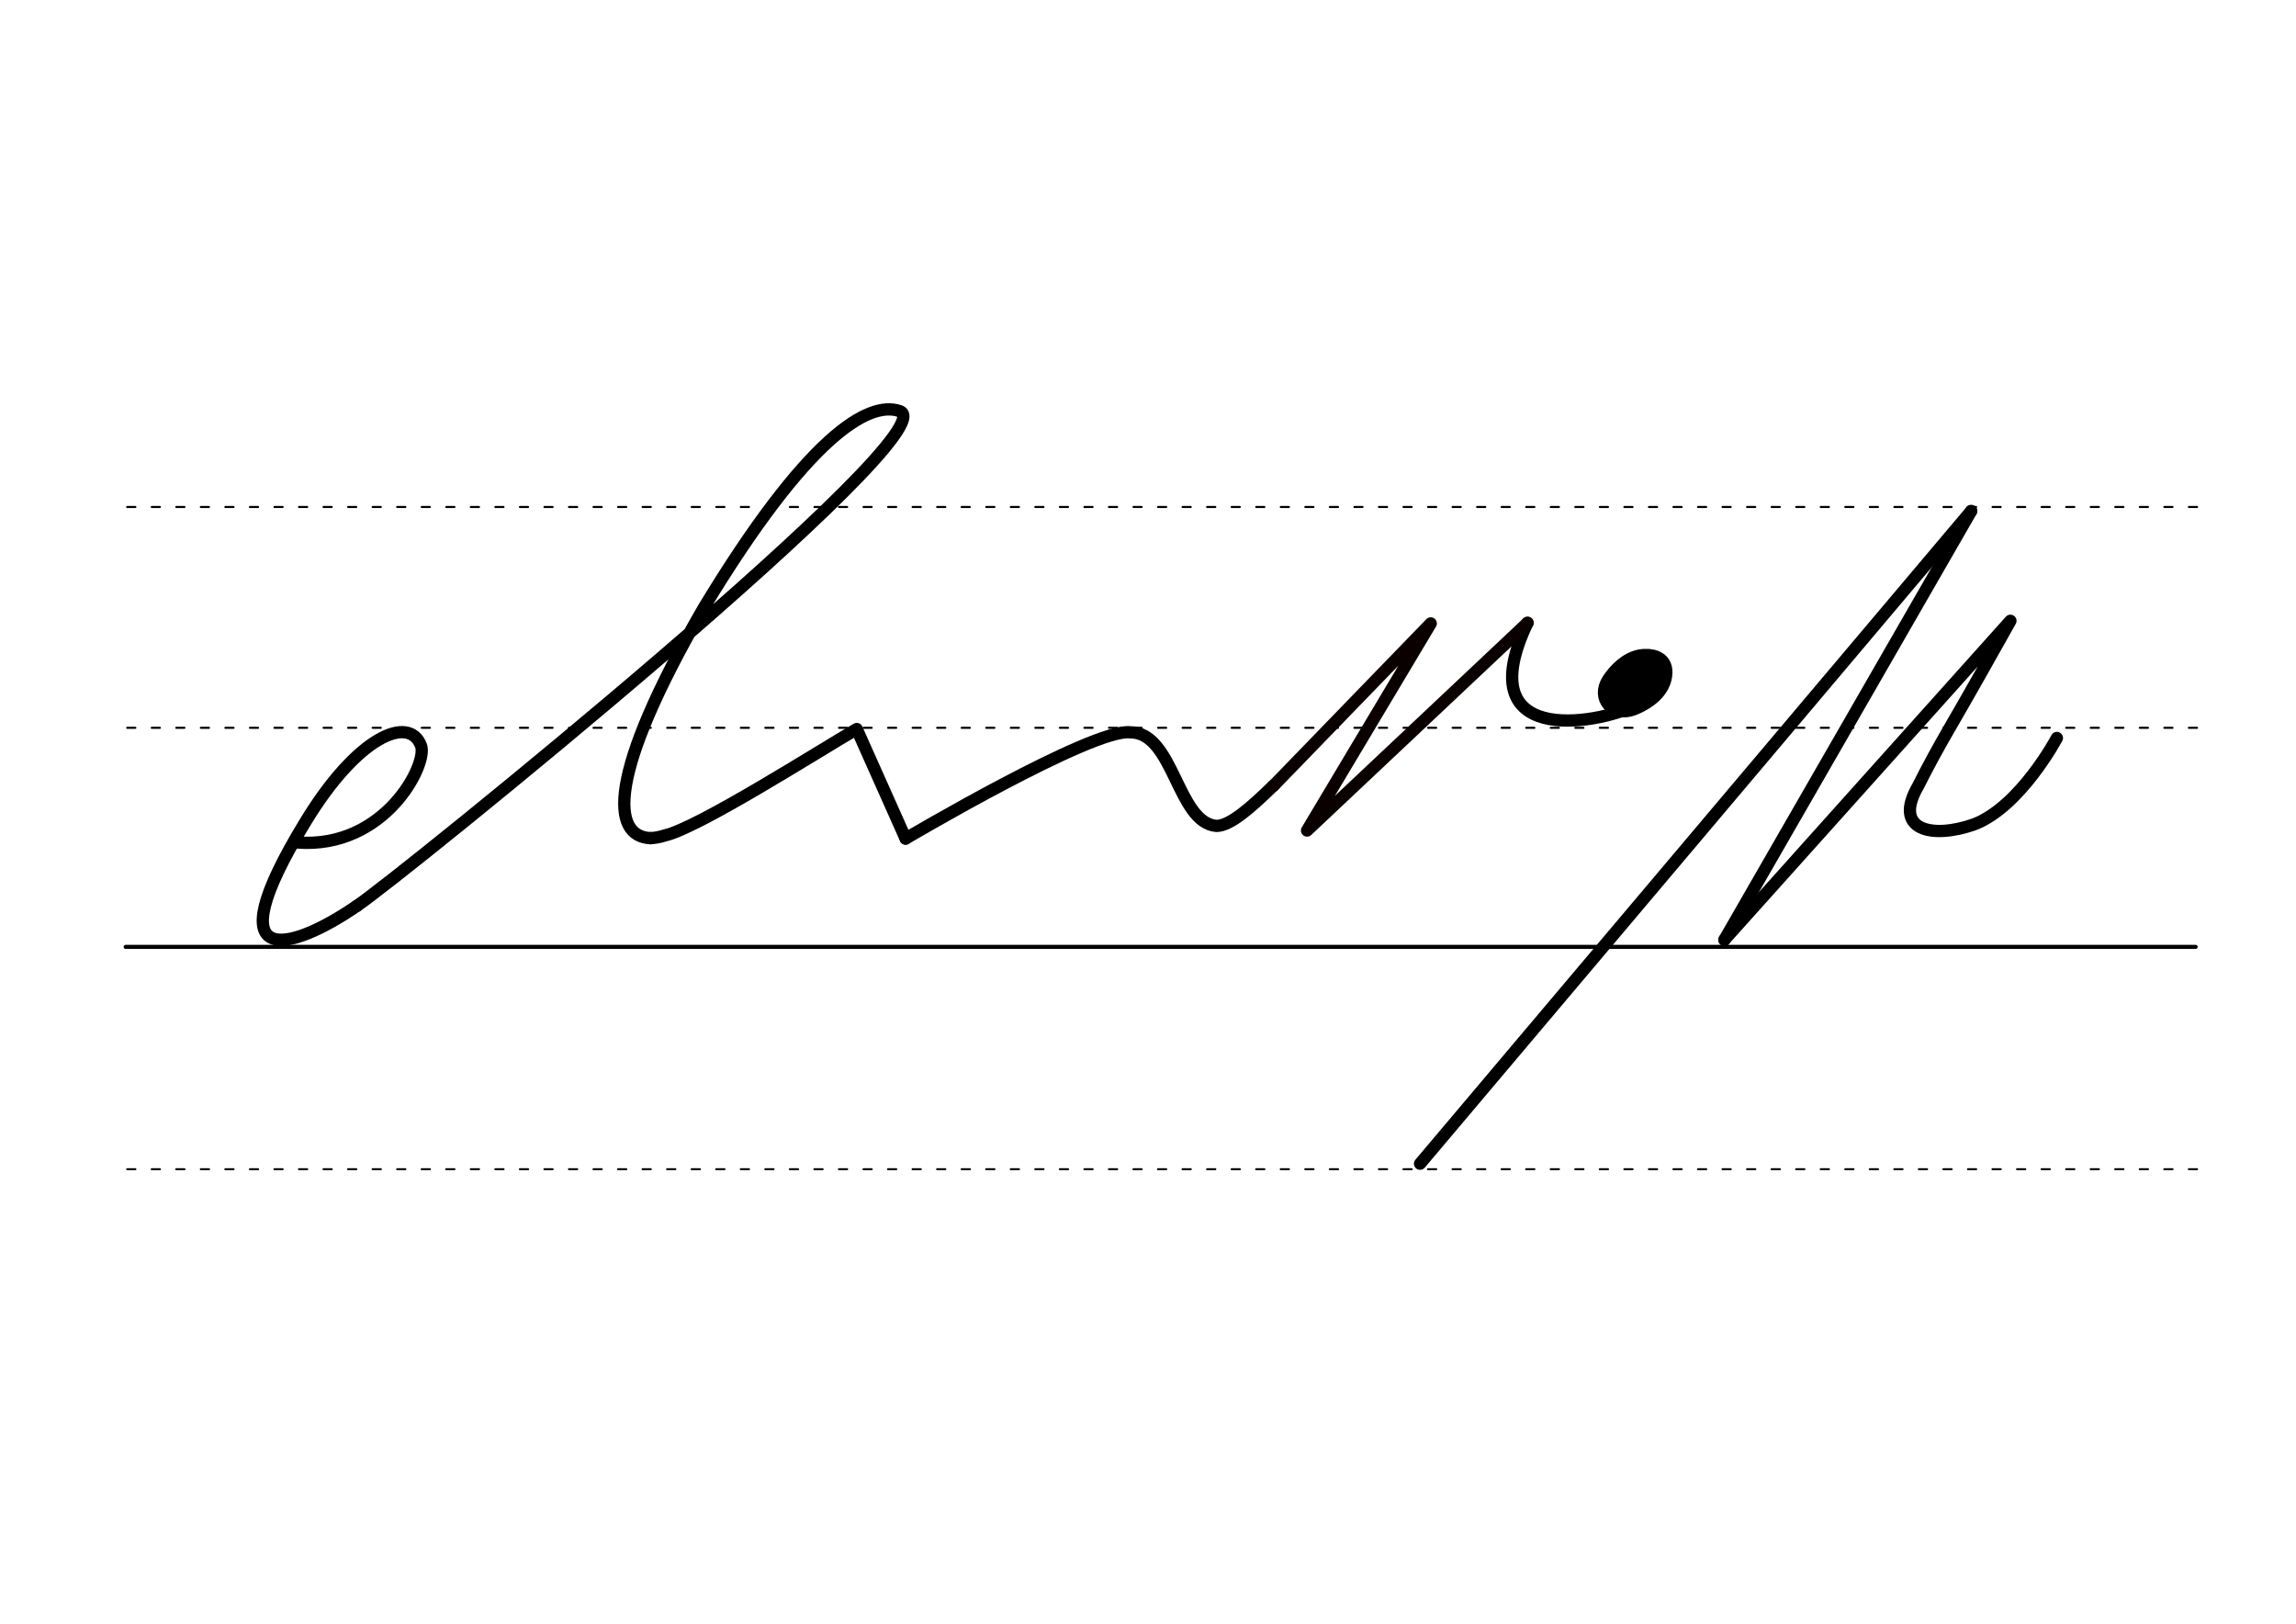<svg height="210mm" viewBox="0 0 1052.4 744.1" width="297mm" xmlns="http://www.w3.org/2000/svg">
 <g stroke-linecap="round">
  <g fill="none" stroke="#000" transform="translate(0 -308.268)">
   <path d="m57.6 742.2h948.8" stroke-width="1.875"/>
   <g stroke-dasharray="3.75 7.5" stroke-miterlimit="2" stroke-width=".938">
    <path d="m58.3 844.1h948.8"/>
    <path d="m58.3 641.8h948.8"/>
    <path d="m58.3 540.6h948.8"/>
   </g>
  </g>
  <g stroke-linejoin="round">
   <g stroke="#000">
    <g fill="none" stroke-width="5.625">
     <path d="m298.1 384.1c1.9-.1 4.1-.4 6.5-1.2 15.2-3.3 71-38.9 88.1-48.8l22.4 50.2"/>
     <path d="m163.5 415.2c18.6-12.2 273.5-218.4 248.9-226.8-14.6-5-42.6 12.2-89.8 90.1-44.6 77-42.4 104.8-24.5 105.6"/>
     <path d="m415.1 384.3s85.6-50.6 102.9-48.7c20.1-.2 21.5 41.5 39.6 42.9 6.3 0 16.1-8.7 26-18.4"/>
     <path d="m136.4 386.1c40 3 59.7-35.8 56.6-44.3-5.4-14.5-29.3-4.3-53.1 35-42.2 69.1-7 59.4 23.6 38.4"/>
    </g>
    <g fill="#eb0000" fill-rule="evenodd" transform="matrix(1.772 0 0 1.772 -541.723 -26.347)">
     <path d="m732.1 185.5c.8.1 1.4.2 1.9.5.2.1.3.2.5.3.9.7 1.3 2 .8 4-1 3.9-5.4 6.1-7.5 6.9-4.3 1.6-7.6-2-5.1-5.9 1.6-2.4 4.2-5.1 7.4-5.7.2 0 .4-.1.7-.1h.8c.6 0 1.2.1 1.9.3" stroke-width="5.625"/>
     <path d="m729.3 188.3c.3 0 .6.1.9.2.1 0 .2.1.2.1.4.3.6.9.4 1.8-.4 1.7-2.4 2.8-3.3 3.1-1.9.7-3.4-.9-2.3-2.6.7-1.1 1.9-2.3 3.3-2.6h.3.4c.3 0 .6 0 .8.1" stroke-width="4.981"/>
    </g>
    <path d="m749 323.6c-17.9 8.5-75.7 18.5-48.9-38.1" fill="none" stroke-width="5.625"/>
   </g>
   <path d="m583.7 360.1 72.1-74.4-56.7 94.9 101.1-95.2" fill="none" stroke="#0a0000" stroke-width="5.625"/>
  </g>
  <g fill="none" stroke="#000" stroke-width="5.625">
   <path d="m903.5 234.2-113.1 196.5"/>
   <path d="m903.5 234.2-252.6 299.1"/>
   <path d="m790.4 430.7 131.1-146.2c-9.2 16.4-18.5 33-28.1 49.5-4.8 8.3-9.6 17-14.2 26.2-11.9 20.5 6.6 24.3 25.6 17.6 21.3-8.1 38-39.6 38-39.6" stroke-linejoin="round"/>
  </g>
 </g>
</svg>
